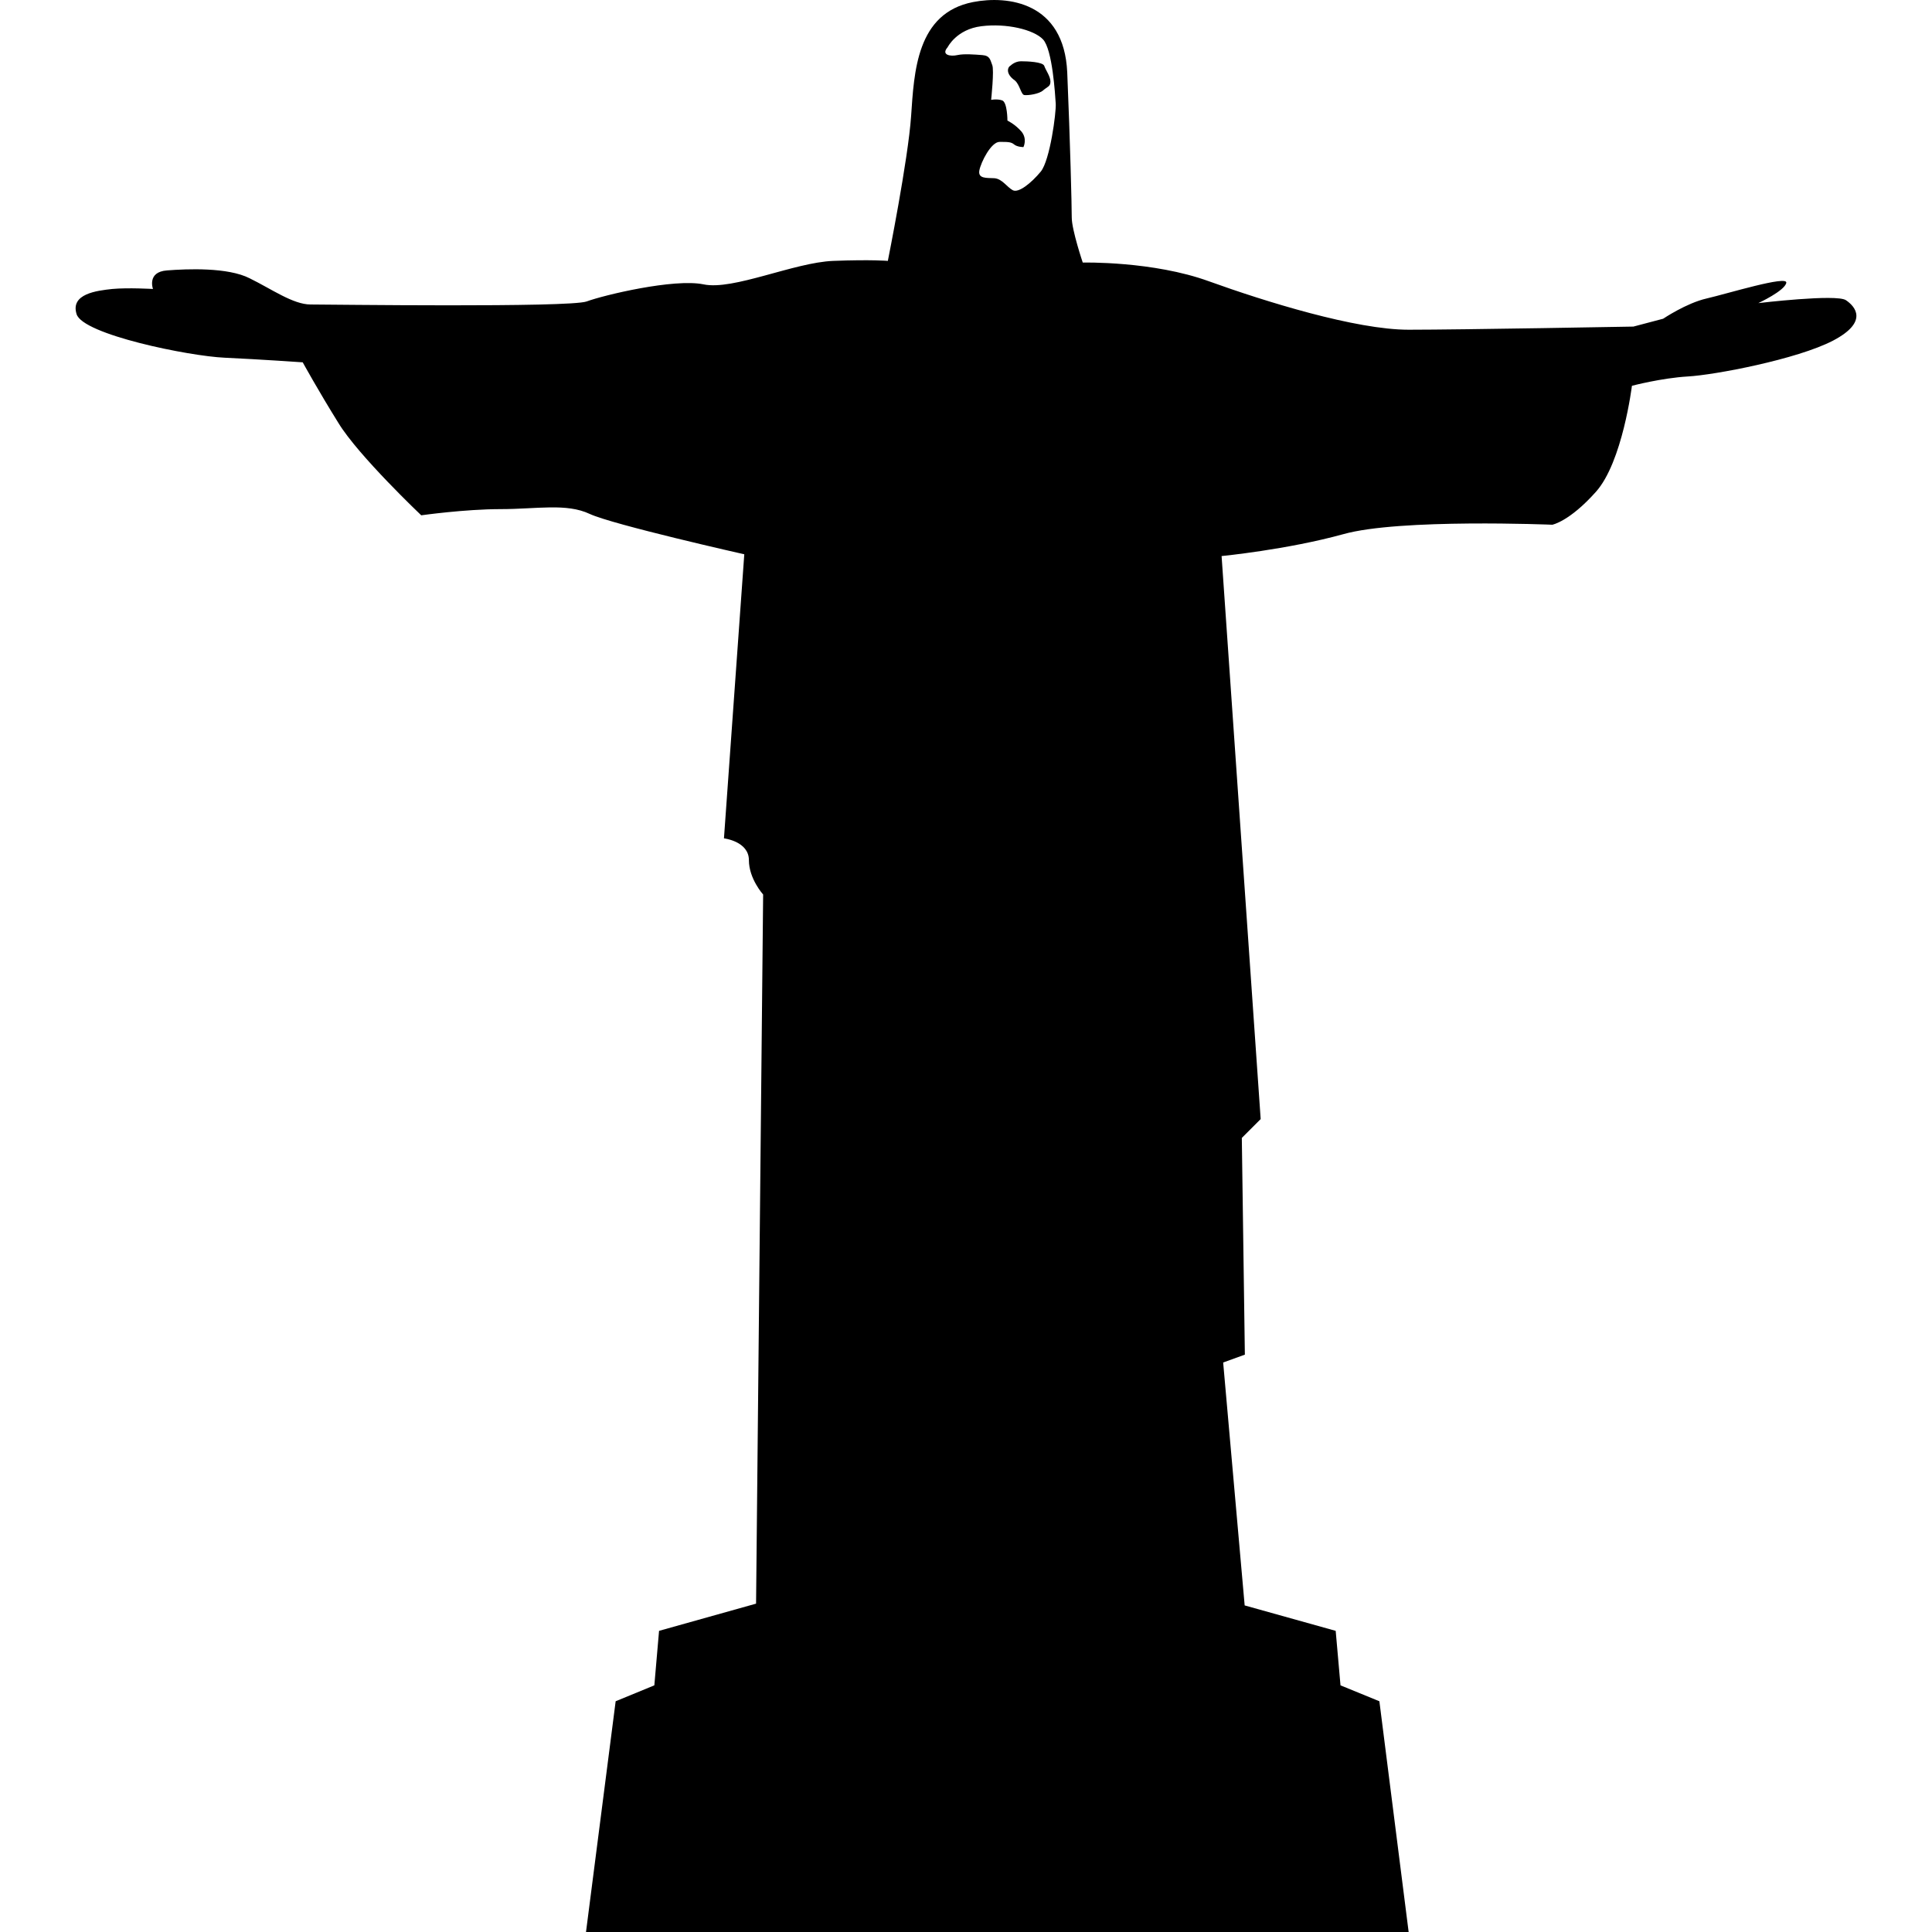 <?xml version="1.0" encoding="iso-8859-1"?>
<!-- Generator: Adobe Illustrator 18.1.1, SVG Export Plug-In . SVG Version: 6.00 Build 0)  -->
<svg version="1.1" id="Capa_1" xmlns="http://www.w3.org/2000/svg" xmlns:xlink="http://www.w3.org/1999/xlink" x="0px" y="0px"
	 viewBox="0 0 19.676 19.676" style="enable-background:new 0 0 19.676 19.676;" xml:space="preserve">
<g>
	<path d="M10.335,0.819c0.051,0.041,0.063,0.145,0.097,0.149c0.038,0.005,0.15-0.01,0.192-0.048
		c0.043-0.038,0.074-0.038,0.074-0.089c0-0.053-0.048-0.116-0.063-0.16c-0.014-0.041-0.174-0.047-0.237-0.047
		c-0.062,0-0.105,0.043-0.105,0.043C10.26,0.684,10.239,0.751,10.335,0.819z M18.799,3.057c-0.098-0.065-0.892,0.03-0.892,0.03
		s0.271-0.126,0.285-0.207c0.016-0.079-0.604,0.112-0.812,0.16c-0.206,0.047-0.442,0.206-0.442,0.206l-0.303,0.08
		c0,0-1.748,0.032-2.289,0.032c-0.539,0-1.462-0.287-2.033-0.493c-0.571-0.208-1.286-0.191-1.286-0.191s-0.112-0.333-0.112-0.459
		c0-0.127-0.016-0.764-0.046-1.479c-0.033-0.715-0.605-0.784-0.959-0.715c-0.577,0.112-0.6,0.714-0.631,1.16
		c-0.03,0.444-0.237,1.476-0.237,1.476s-0.161-0.015-0.557,0c-0.399,0.016-1.02,0.303-1.32,0.239
		c-0.301-0.062-1.018,0.11-1.19,0.174c-0.176,0.064-2.64,0.031-2.812,0.031c-0.178,0-0.398-0.158-0.621-0.267
		C2.32,2.721,1.907,2.738,1.701,2.754C1.494,2.769,1.558,2.943,1.558,2.943s-0.254-0.015-0.415,0C0.986,2.96,0.715,2.992,0.78,3.199
		c0.062,0.208,1.145,0.428,1.508,0.444C2.654,3.66,3.083,3.69,3.083,3.69S3.24,3.976,3.448,4.31C3.652,4.643,4.29,5.248,4.29,5.248
		S4.733,5.185,5.1,5.185c0.367,0,0.668-0.063,0.906,0.049C6.243,5.344,7.58,5.645,7.58,5.645L7.373,8.538
		c0,0,0.254,0.03,0.254,0.222c0,0.19,0.145,0.35,0.145,0.35L7.7,16.332l-0.988,0.277l-0.048,0.555L6.27,17.326l-0.302,2.35h8.378
		l-0.298-2.35l-0.396-0.162l-0.049-0.555l-0.927-0.259l-0.219-2.474l0.221-0.08l-0.031-2.207l0.192-0.192l-0.398-5.734
		c0,0,0.667-0.065,1.24-0.223c0.571-0.161,2.128-0.096,2.128-0.096s0.174-0.032,0.444-0.335c0.271-0.302,0.367-1.08,0.367-1.08
		s0.3-0.079,0.57-0.095c0.27-0.015,1.111-0.174,1.478-0.365C19.035,3.277,18.892,3.119,18.799,3.057z M9.651,0.481
		c0,0,0.09-0.183,0.344-0.214c0.254-0.032,0.532,0.034,0.627,0.134c0.097,0.102,0.124,0.566,0.13,0.656
		c0.005,0.09-0.058,0.573-0.152,0.69c-0.097,0.117-0.227,0.222-0.286,0.19s-0.108-0.116-0.187-0.122
		c-0.081-0.004-0.168,0.006-0.153-0.079c0.016-0.085,0.12-0.291,0.206-0.291c0.084,0,0.117,0,0.148,0.026
		c0.032,0.027,0.095,0.027,0.095,0.027s0.042-0.083-0.02-0.158c-0.066-0.076-0.143-0.112-0.143-0.112s0-0.19-0.055-0.206
		c-0.052-0.017-0.111-0.005-0.111-0.005s0.033-0.307,0.011-0.355c-0.02-0.049-0.02-0.095-0.101-0.101
		c-0.08-0.006-0.186-0.015-0.254,0C9.681,0.577,9.581,0.561,9.651,0.481z"/>
</g>
<g>
</g>
<g>
</g>
<g>
</g>
<g>
</g>
<g>
</g>
<g>
</g>
<g>
</g>
<g>
</g>
<g>
</g>
<g>
</g>
<g>
</g>
<g>
</g>
<g>
</g>
<g>
</g>
<g>
</g>
</svg>
